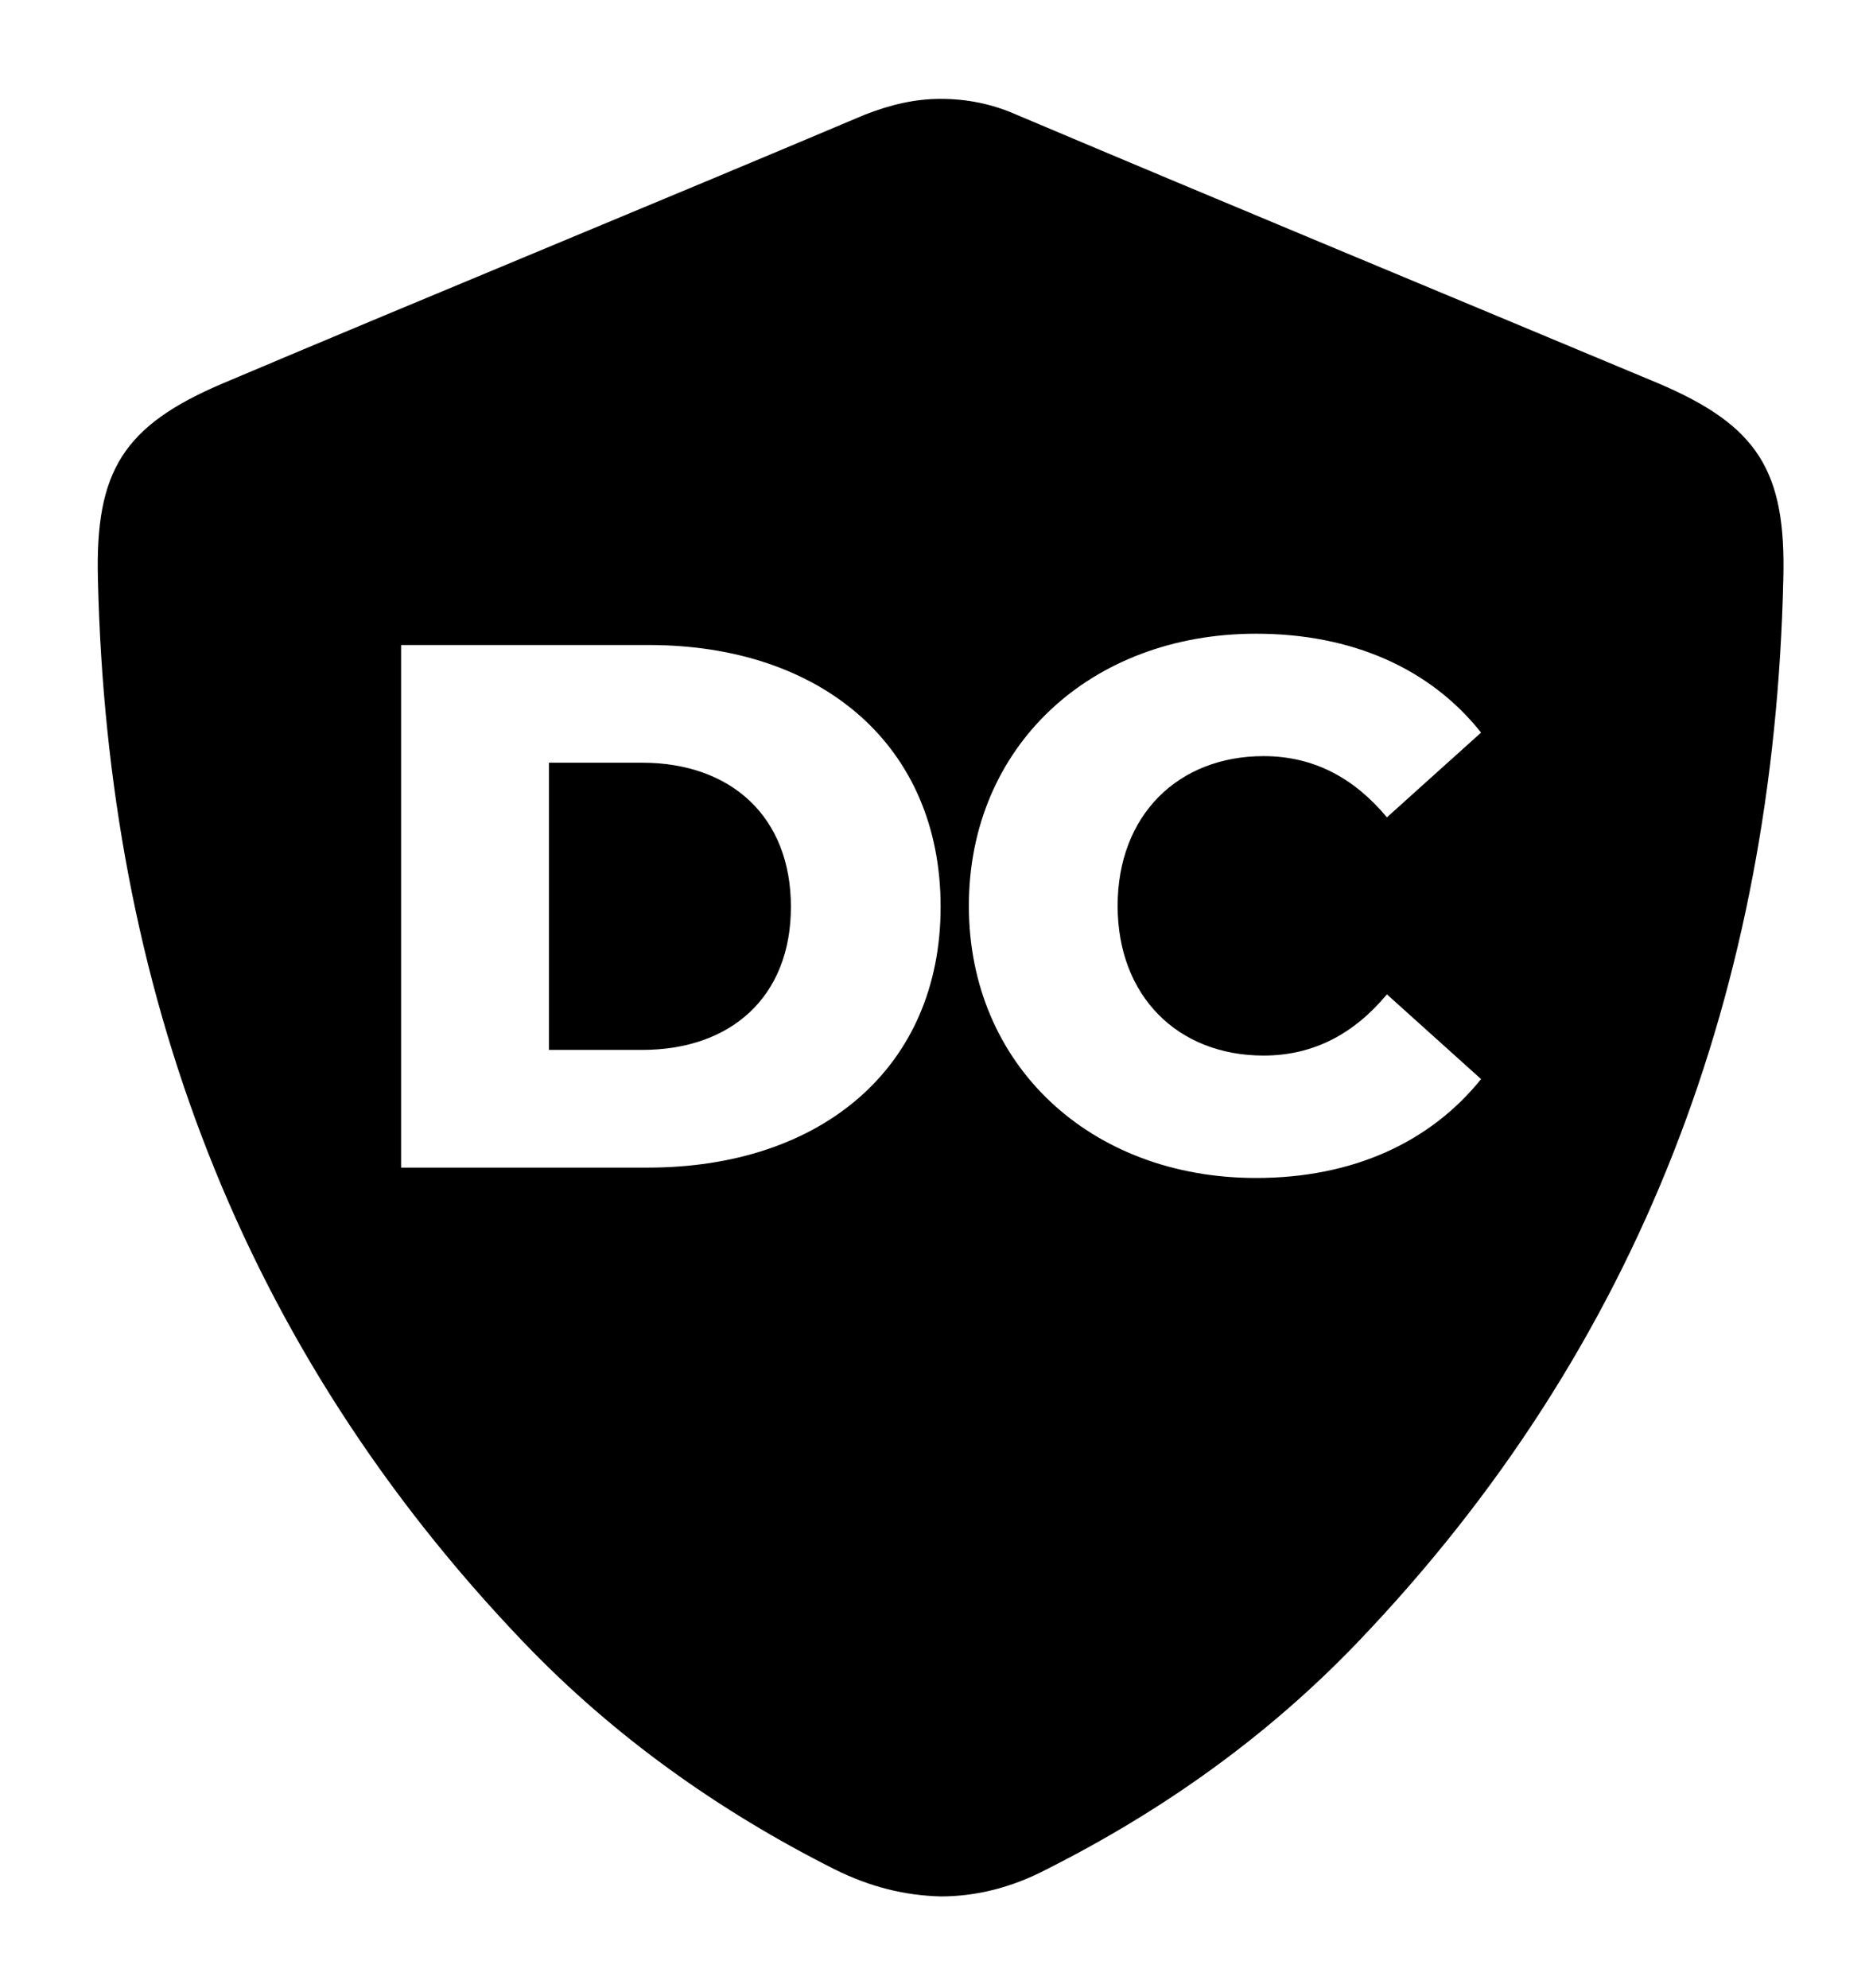 <?xml version="1.0" encoding="utf-8"?>
<!-- Generator: Adobe Illustrator 27.1.0, SVG Export Plug-In . SVG Version: 6.00 Build 0)  -->
<svg version="1.1" id="Laag_1" xmlns="http://www.w3.org/2000/svg" xmlns:xlink="http://www.w3.org/1999/xlink" x="0px" y="0px"
	 viewBox="0 0 198.5 211.1" style="enable-background:new 0 0 198.5 211.1;" xml:space="preserve">
<g>
	<path d="M68.2,81h-9.9v30.5h9.9c9.4,0,15.8-5.6,15.8-15.2S77.6,81,68.2,81z"/>
	<path d="M176.1,40.7c-22.7-9.5-45.4-18.9-68.1-28.5c-2.7-1.2-5.4-1.7-8.1-1.7c-2.7,0-5.3,0.6-8.1,1.7
		c-22.7,9.6-45.4,18.9-68.1,28.5C13.1,45.2,10.1,50,10.4,61.5c1,43.3,15.1,81.5,45.3,113c9.5,9.9,20.6,17.8,32.9,24
		c3.8,1.9,7.5,2.8,11.3,2.9c3.7,0,7.5-0.9,11.3-2.9c12.3-6.2,23.4-14.1,32.9-24c30.3-31.6,44.3-69.7,45.3-113
		C189.7,50,186.7,45.2,176.1,40.7z M68.8,124H42.6V68.5h26.3c18.4,0,31,10.7,31,27.8S87.2,124,68.8,124z M134.2,112.1
		c5.3,0,9.6-2.3,13.1-6.5l10,9c-5.4,6.7-13.6,10.5-23.9,10.5c-17.6,0-30.5-12-30.5-28.9s12.9-28.9,30.5-28.9
		c10.2,0,18.5,3.7,23.9,10.5l-10,9c-3.5-4.2-7.8-6.5-13.1-6.5c-9.1,0-15.5,6.3-15.5,15.9S125.1,112.1,134.2,112.1z"/>
</g>
</svg>
